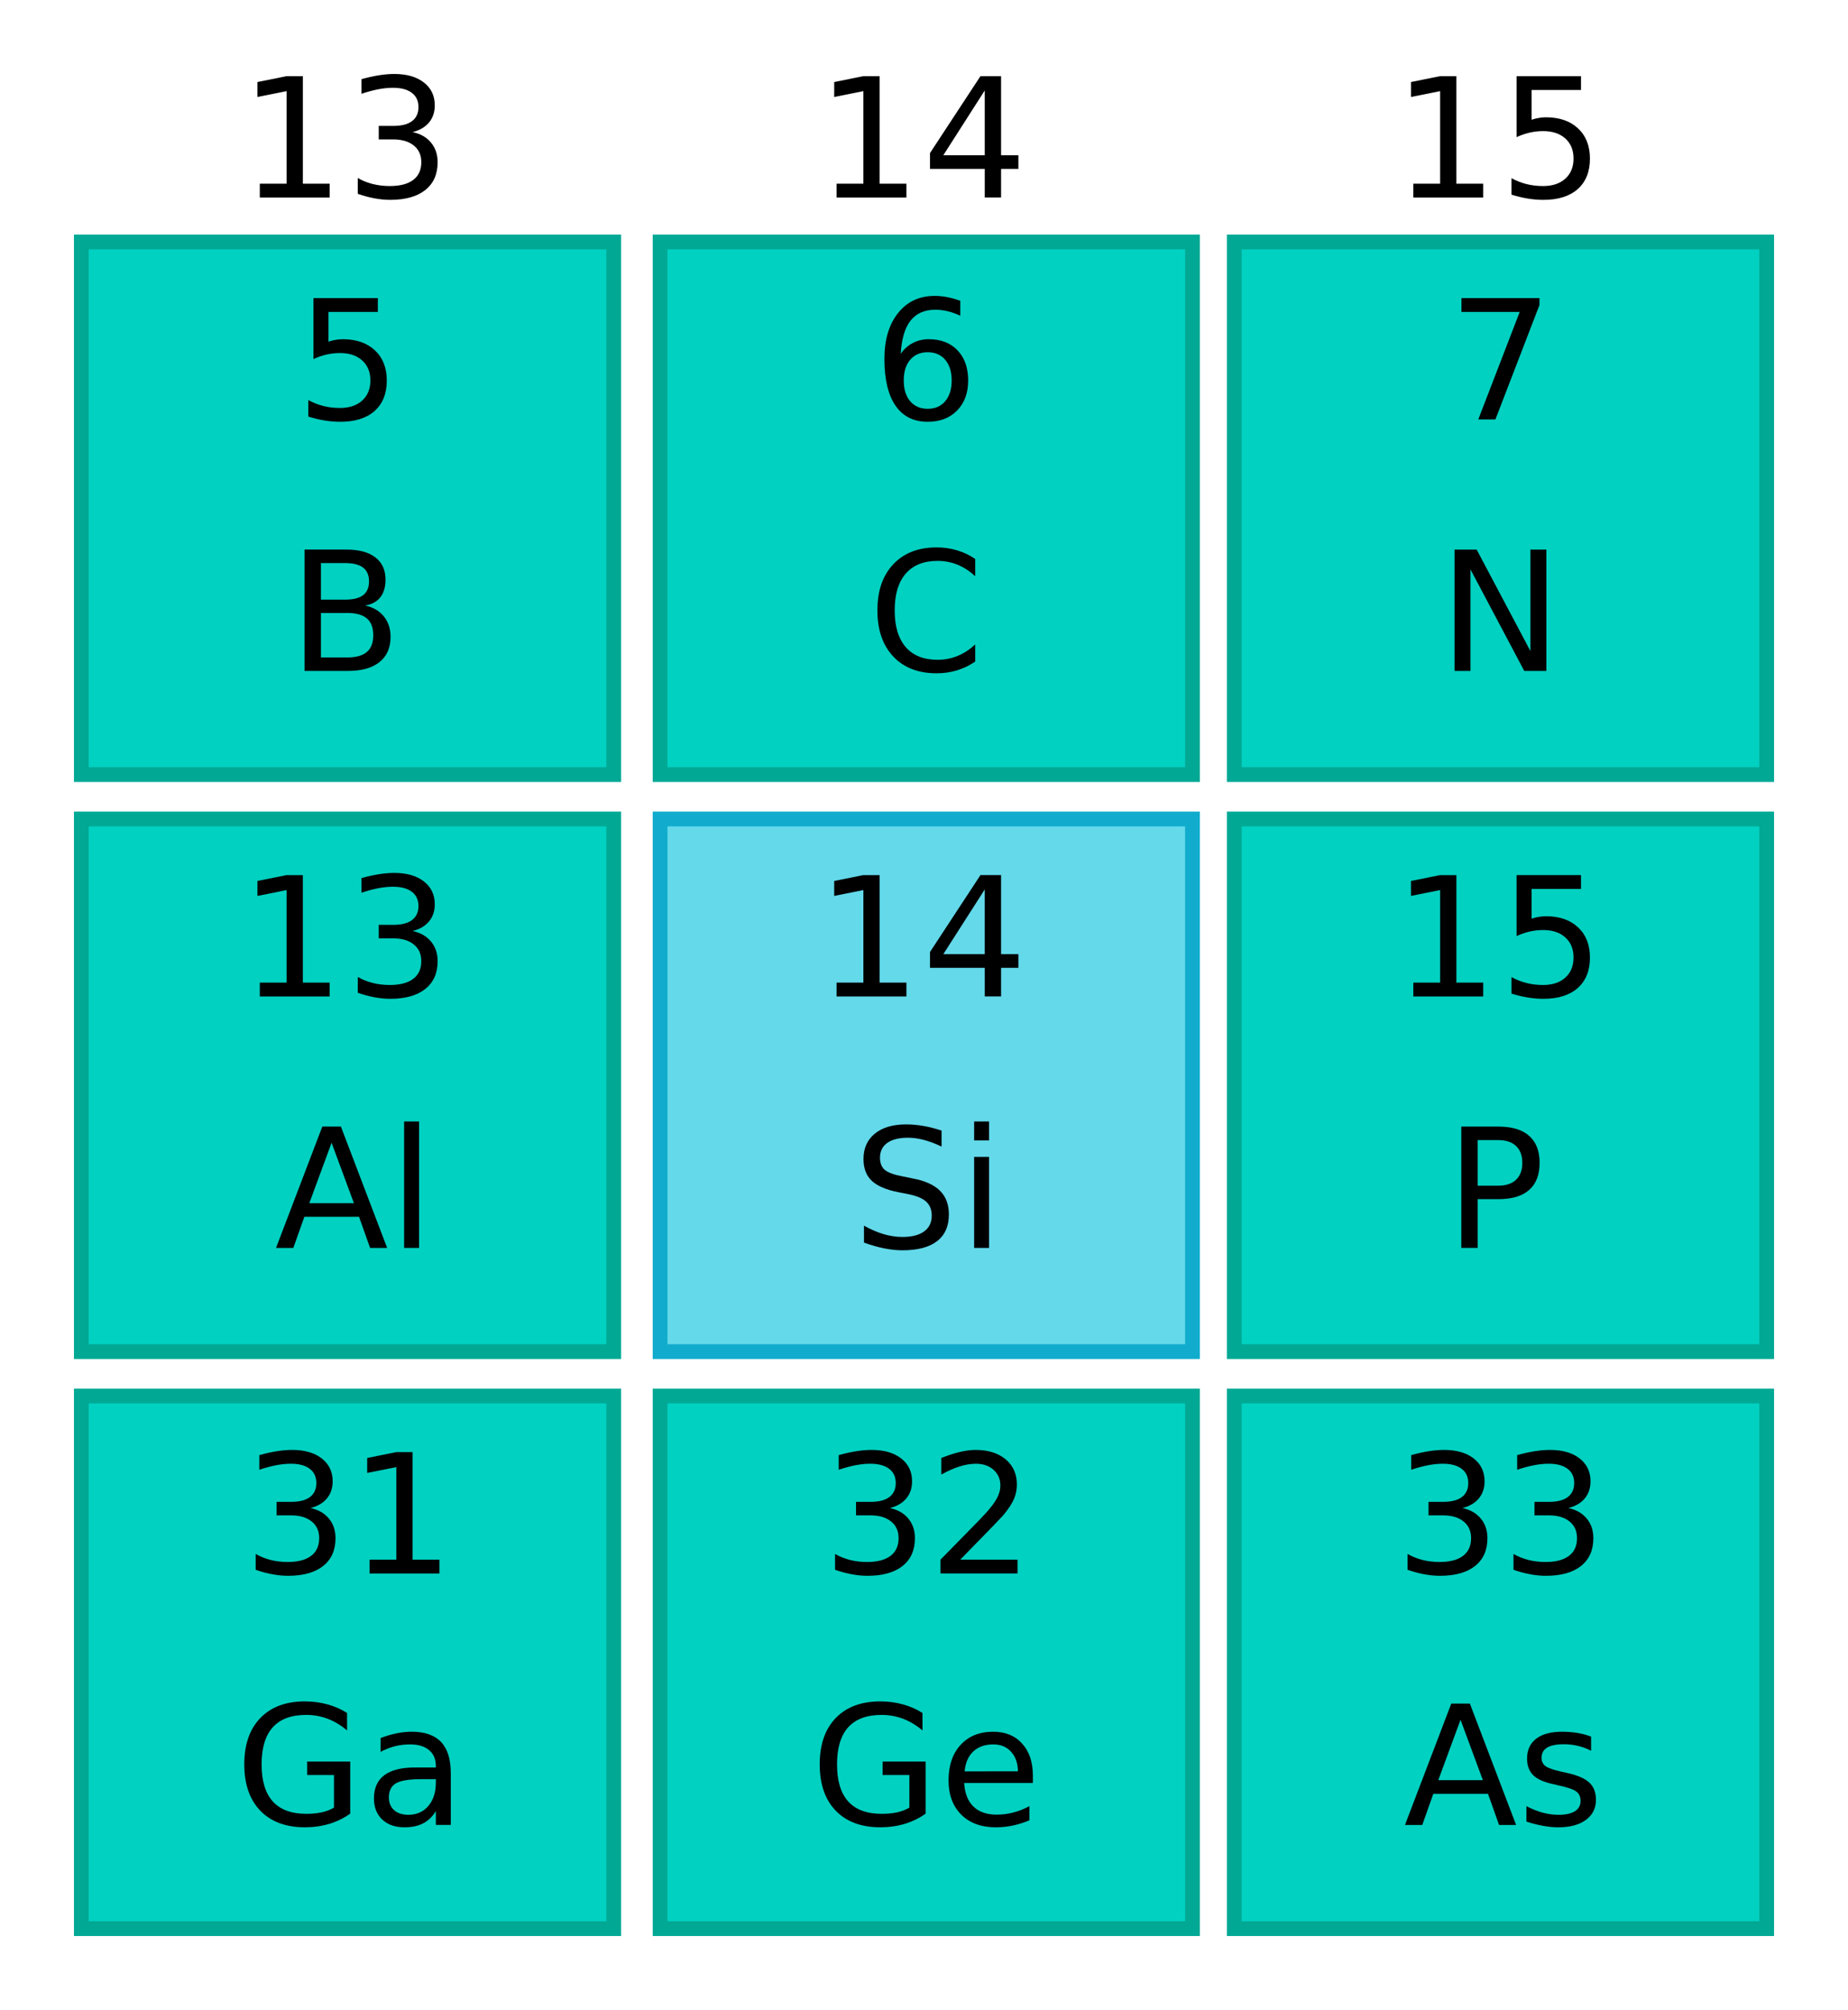 <?xml version="1.0" encoding="UTF-8" standalone="no"?>
<!-- Generator: Adobe Illustrator 19.1.0, SVG Export Plug-In . SVG Version: 6.00 Build 0)  -->

<svg
   xmlns:dc="http://purl.org/dc/elements/1.1/"
   xmlns:cc="http://creativecommons.org/ns#"
   xmlns:rdf="http://www.w3.org/1999/02/22-rdf-syntax-ns#"
   xmlns:svg="http://www.w3.org/2000/svg"
   xmlns="http://www.w3.org/2000/svg"
   xmlns:sodipodi="http://sodipodi.sourceforge.net/DTD/sodipodi-0.dtd"
   xmlns:inkscape="http://www.inkscape.org/namespaces/inkscape"
   version="1.1"
   id="Layer_1"
   x="0px"
   y="0px"
   viewBox="0 0 249.918 271.711"
   xml:space="preserve"
   inkscape:version="0.91 r13725"
   sodipodi:docname="diode_periodic_table.svg"
   width="249.918"
   height="271.711"><defs
     id="defs67" /><sodipodi:namedview
     pagecolor="#ffffff"
     bordercolor="#666666"
     borderopacity="1"
     objecttolerance="10"
     gridtolerance="10"
     guidetolerance="10"
     inkscape:pageopacity="0"
     inkscape:pageshadow="2"
     inkscape:window-width="640"
     inkscape:window-height="480"
     id="namedview65"
     showgrid="false"
     fit-margin-top="10"
     fit-margin-right="10"
     fit-margin-bottom="10"
     fit-margin-left="10"
     inkscape:zoom="1.983726"
     inkscape:cx="124.9588"
     inkscape:cy="135.85545"
     inkscape:current-layer="Layer_1" /><style
     type="text/css"
     id="style3">
	.st0{fill:url(#SVGID_1_);}
	.st1{fill:none;}
	.st2{fill:none;stroke:#000000;stroke-linecap:round;stroke-linejoin:round;stroke-miterlimit:10;}
	.st3{stroke:#000000;stroke-linecap:round;stroke-linejoin:round;stroke-miterlimit:10;}
	.st4{fill:none;stroke:#FF9C39;stroke-width:5;stroke-miterlimit:10;}
	.st5{fill:url(#SVGID_2_);}
	.st6{fill:url(#SVGID_3_);}
	.st7{fill:none;stroke:#000000;stroke-width:2;stroke-miterlimit:10;}
	.st8{fill:none;stroke:#000000;stroke-linecap:round;stroke-miterlimit:10;}
	.st9{fill:none;stroke:#000000;stroke-width:1.5;stroke-miterlimit:10;}
	.st10{fill:none;stroke:#000000;stroke-width:1.5;stroke-linecap:round;stroke-miterlimit:10;}
	.st11{fill:none;stroke:#000000;stroke-width:2;stroke-linecap:round;stroke-miterlimit:10;}
	.st12{fill:none;stroke:#085E29;stroke-width:2;stroke-linecap:round;stroke-linejoin:round;stroke-miterlimit:10;}
	.st13{fill:#B6FFB0;stroke:#085E29;stroke-width:2;stroke-linecap:round;stroke-linejoin:round;stroke-miterlimit:10;}
	.st14{fill:none;stroke:#000000;stroke-width:2;stroke-linecap:round;stroke-linejoin:round;stroke-miterlimit:10;}
	.st15{fill:none;stroke:#000000;stroke-miterlimit:10;}
	.st16{fill:#FFFFFF;stroke:#000000;stroke-miterlimit:10;}
	.st17{fill:none;stroke:#11ACCD;stroke-width:3;stroke-linecap:round;stroke-miterlimit:10;}
	.st18{fill:#11ACCD;}
	.st19{fill:#FF9C39;}
	.st20{fill:none;stroke:#FF9C39;stroke-width:2;stroke-linecap:round;stroke-miterlimit:10;}
	.st21{fill:url(#SVGID_4_);}
	.st22{fill:url(#SVGID_5_);}
	.st23{fill:url(#SVGID_6_);}
	.st24{fill:url(#SVGID_7_);}
	.st25{fill:url(#SVGID_8_);}
	.st26{fill:none;stroke:#01A995;stroke-miterlimit:10;stroke-dasharray:2.06,2.06;}
	.st27{fill:none;stroke:#01A995;stroke-width:2;stroke-miterlimit:10;}
	.st28{fill:#01A995;}
	.st29{fill:url(#SVGID_9_);}
	.st30{fill:url(#SVGID_10_);}
	.st31{fill:url(#SVGID_11_);}
	.st32{fill:#FCE15B;stroke:#CEAB19;stroke-miterlimit:10;}
	.st33{fill:#BABEC2;stroke:#626569;stroke-miterlimit:10;}
	.st34{fill:#E84D39;stroke:#BE2612;stroke-miterlimit:10;}
	.st35{fill:#3B3E40;stroke:#888D93;stroke-miterlimit:10;}
	.st36{fill:#F4D345;stroke:#CEAB19;stroke-miterlimit:10;}
	.st37{fill:#FFEA94;stroke:#CEAB19;stroke-miterlimit:10;}
	.st38{fill:#3B3E40;}
	.st39{fill:none;stroke:#3B3E40;stroke-width:4;stroke-miterlimit:10;}
	.st40{fill:#626569;stroke:#000000;stroke-miterlimit:10;}
	.st41{fill:none;stroke:#E84D39;stroke-width:4;stroke-miterlimit:10;}
	.st42{stroke:#000000;stroke-miterlimit:10;}
	.st43{fill:none;stroke:#74CF70;stroke-linecap:round;stroke-linejoin:round;}
	.st44{fill:#74CF70;}
	.st45{fill:none;stroke:#11ACCD;stroke-width:4;stroke-linecap:round;stroke-miterlimit:10;}
	.st46{fill:#63D9EA;stroke:#11ACCD;stroke-width:2;stroke-miterlimit:10;}
	.st47{fill:#01D1C1;stroke:#01A995;stroke-width:2;stroke-miterlimit:10;}
	.st48{font-family:'ArialMT';}
	.st49{font-size:48px;}
	.st50{font-size:36px;}
</style><rect
     x="89.269"
     y="110.711"
     class="st46"
     width="72"
     height="72"
     id="rect5"
     style="fill:#63d9ea;stroke:#11accd;stroke-width:2;stroke-miterlimit:10" /><rect
     x="89.269"
     y="32.711"
     class="st47"
     width="72"
     height="72"
     id="rect7"
     style="fill:#01d1c1;stroke:#01a995;stroke-width:2;stroke-miterlimit:10" /><rect
     x="89.269"
     y="188.711"
     class="st47"
     width="72"
     height="72"
     id="rect9"
     style="fill:#01d1c1;stroke:#01a995;stroke-width:2;stroke-miterlimit:10" /><rect
     x="166.918"
     y="188.711"
     class="st47"
     width="72"
     height="72"
     id="rect11"
     style="fill:#01d1c1;stroke:#01a995;stroke-width:2;stroke-miterlimit:10" /><rect
     x="166.918"
     y="110.711"
     class="st47"
     width="72"
     height="72"
     id="rect13"
     style="fill:#01d1c1;stroke:#01a995;stroke-width:2;stroke-miterlimit:10" /><rect
     x="166.918"
     y="32.711"
     class="st47"
     width="72"
     height="72"
     id="rect15"
     style="fill:#01d1c1;stroke:#01a995;stroke-width:2;stroke-miterlimit:10" /><rect
     x="11"
     y="32.711"
     class="st47"
     width="72"
     height="72"
     id="rect17"
     style="fill:#01d1c1;stroke:#01a995;stroke-width:2;stroke-miterlimit:10" /><rect
     x="11"
     y="110.711"
     class="st47"
     width="72"
     height="72"
     id="rect19"
     style="fill:#01d1c1;stroke:#01a995;stroke-width:2;stroke-miterlimit:10" /><rect
     x="11"
     y="188.711"
     class="st47"
     width="72"
     height="72"
     id="rect21"
     style="fill:#01d1c1;stroke:#01a995;stroke-width:2;stroke-miterlimit:10" /><g
     style="font-style:normal;font-variant:normal;font-weight:normal;font-stretch:normal;font-size:22.5px;line-height:125%;font-family:sans-serif;-inkscape-font-specification:'sans-serif, Normal';text-align:start;writing-mode:lr-tb;text-anchor:start"
     id="text23"><path
       d="m 43.402,82.862 0,6.01 3.56,0 q 1.791,0 2.648,-0.736 0.868,-0.747 0.868,-2.274 0,-1.538 -0.868,-2.263 -0.857,-0.736 -2.648,-0.736 l -3.56,0 z m 0,-6.746 0,4.944 3.285,0 q 1.626,0 2.417,-0.604 0.802,-0.615 0.802,-1.868 0,-1.241 -0.802,-1.857 -0.791,-0.615 -2.417,-0.615 l -3.285,0 z m -2.219,-1.824 5.669,0 q 2.538,0 3.911,1.055 1.373,1.055 1.373,2.999 0,1.505 -0.703,2.395 -0.703,0.89 -2.065,1.11 1.637,0.352 2.538,1.472 0.912,1.11 0.912,2.78 0,2.197 -1.494,3.395 -1.494,1.198 -4.252,1.198 l -5.889,0 0,-16.403 z"
       style="font-style:normal;font-variant:normal;font-weight:normal;font-stretch:normal;font-size:22.5px;line-height:125%;font-family:sans-serif;-inkscape-font-specification:'sans-serif, Normal';text-align:start;writing-mode:lr-tb;text-anchor:start"
       id="path4286" /></g><g
     style="font-style:normal;font-variant:normal;font-weight:normal;font-stretch:normal;font-size:22.5px;line-height:125%;font-family:sans-serif;-inkscape-font-specification:'sans-serif, Normal';text-align:start;writing-mode:lr-tb;text-anchor:start"
     id="text25"><path
       d="m 42.386,40.297 8.712,0 0,1.868 -6.68,0 0,4.021 q 0.483,-0.165 0.967,-0.242 0.483,-0.088 0.967,-0.088 2.747,0 4.351,1.505 1.604,1.505 1.604,4.076 0,2.648 -1.648,4.12 -1.648,1.461 -4.647,1.461 -1.033,0 -2.109,-0.176 -1.066,-0.176 -2.208,-0.527 l 0,-2.23 q 0.989,0.538 2.043,0.802 1.055,0.264 2.23,0.264 1.901,0 3.01,-1 1.11,-1 1.11,-2.714 0,-1.714 -1.11,-2.714 -1.11,-1 -3.01,-1 -0.89,0 -1.78,0.198 -0.879,0.198 -1.802,0.615 l 0,-8.24 z"
       style="font-style:normal;font-variant:normal;font-weight:normal;font-stretch:normal;font-size:22.5px;line-height:125%;font-family:sans-serif;-inkscape-font-specification:'sans-serif, Normal';text-align:start;writing-mode:lr-tb;text-anchor:start"
       id="path4283" /></g><g
     style="font-style:normal;font-variant:normal;font-weight:normal;font-stretch:normal;font-size:22.5px;line-height:125%;font-family:sans-serif;-inkscape-font-specification:'sans-serif, Normal';text-align:start;writing-mode:lr-tb;text-anchor:start"
     id="text27"><path
       d="m 44.841,154.479 -3.01,8.163 6.031,0 -3.021,-8.163 z m -1.252,-2.186 2.516,0 6.251,16.403 -2.307,0 -1.494,-4.208 -7.394,0 -1.494,4.208 -2.34,0 6.262,-16.403 z"
       style="font-style:normal;font-variant:normal;font-weight:normal;font-stretch:normal;font-size:22.5px;line-height:125%;font-family:sans-serif;-inkscape-font-specification:'sans-serif, Normal';text-align:start;writing-mode:lr-tb;text-anchor:start"
       id="path4278" /><path
       d="m 54.652,151.601 2.021,0 0,17.095 -2.021,0 0,-17.095 z"
       style="font-style:normal;font-variant:normal;font-weight:normal;font-stretch:normal;font-size:22.5px;line-height:125%;font-family:sans-serif;-inkscape-font-specification:'sans-serif, Normal';text-align:start;writing-mode:lr-tb;text-anchor:start"
       id="path4280" /></g><g
     style="font-style:normal;font-variant:normal;font-weight:normal;font-stretch:normal;font-size:22.5px;line-height:125%;font-family:sans-serif;-inkscape-font-specification:'sans-serif, Normal';text-align:start;writing-mode:lr-tb;text-anchor:start"
     id="text29"><path
       d="m 35.135,132.832 3.625,0 0,-12.513 -3.944,0.791 0,-2.021 3.922,-0.791 2.219,0 0,14.535 3.625,0 0,1.868 -9.448,0 0,-1.868 z"
       style="font-style:normal;font-variant:normal;font-weight:normal;font-stretch:normal;font-size:22.5px;line-height:125%;font-family:sans-serif;-inkscape-font-specification:'sans-serif, Normal';text-align:start;writing-mode:lr-tb;text-anchor:start"
       id="path4273" /><path
       d="m 55.8,125.855 q 1.593,0.341 2.483,1.417 0.901,1.077 0.901,2.659 0,2.428 -1.67,3.757 -1.67,1.329 -4.746,1.329 -1.033,0 -2.131,-0.209 -1.088,-0.198 -2.252,-0.604 l 0,-2.142 q 0.923,0.538 2.021,0.813 1.099,0.275 2.296,0.275 2.087,0 3.175,-0.824 1.099,-0.824 1.099,-2.395 0,-1.45 -1.022,-2.263 -1.011,-0.824 -2.823,-0.824 l -1.912,0 0,-1.824 2,0 q 1.637,0 2.505,-0.648 0.868,-0.659 0.868,-1.89 0,-1.263 -0.901,-1.934 -0.89,-0.681 -2.56,-0.681 -0.912,0 -1.956,0.198 -1.044,0.198 -2.296,0.615 l 0,-1.978 q 1.263,-0.352 2.362,-0.527 Q 52.35,118 53.328,118 q 2.527,0 3.999,1.154 1.472,1.143 1.472,3.098 0,1.362 -0.78,2.307 -0.78,0.934 -2.219,1.296 z"
       style="font-style:normal;font-variant:normal;font-weight:normal;font-stretch:normal;font-size:22.5px;line-height:125%;font-family:sans-serif;-inkscape-font-specification:'sans-serif, Normal';text-align:start;writing-mode:lr-tb;text-anchor:start"
       id="path4275" /></g><g
     style="font-style:normal;font-variant:normal;font-weight:normal;font-stretch:normal;font-size:22.5px;line-height:125%;font-family:sans-serif;-inkscape-font-specification:'sans-serif, Normal';text-align:start;writing-mode:lr-tb;text-anchor:start"
     id="text31"><path
       d="m 45.165,244.355 0,-4.406 -3.625,0 0,-1.824 5.823,0 0,7.042 q -1.285,0.912 -2.834,1.384 -1.549,0.461 -3.307,0.461 -3.845,0 -6.021,-2.241 -2.164,-2.252 -2.164,-6.262 0,-4.021 2.164,-6.262 2.175,-2.252 6.021,-2.252 1.604,0 3.043,0.396 1.45,0.396 2.67,1.165 l 0,2.362 q -1.23,-1.044 -2.615,-1.571 -1.384,-0.527 -2.911,-0.527 -3.01,0 -4.526,1.681 -1.505,1.681 -1.505,5.01 0,3.318 1.505,4.999 1.516,1.681 4.526,1.681 1.176,0 2.098,-0.198 0.923,-0.209 1.659,-0.637 z"
       style="font-style:normal;font-variant:normal;font-weight:normal;font-stretch:normal;font-size:22.5px;line-height:125%;font-family:sans-serif;-inkscape-font-specification:'sans-serif, Normal';text-align:start;writing-mode:lr-tb;text-anchor:start"
       id="path4268" /><path
       d="m 56.932,240.51 q -2.45,0 -3.395,0.56 -0.945,0.56 -0.945,1.912 0,1.077 0.703,1.714 0.714,0.626 1.934,0.626 1.681,0 2.692,-1.187 1.022,-1.198 1.022,-3.175 l 0,-0.45 -2.01,0 z m 4.032,-0.835 0,7.02 -2.021,0 0,-1.868 q -0.692,1.121 -1.725,1.659 -1.033,0.527 -2.527,0.527 -1.89,0 -3.01,-1.055 -1.11,-1.066 -1.11,-2.845 0,-2.076 1.384,-3.131 1.395,-1.055 4.153,-1.055 l 2.834,0 0,-0.198 q 0,-1.395 -0.923,-2.153 -0.912,-0.769 -2.571,-0.769 -1.055,0 -2.054,0.253 -1,0.253 -1.923,0.758 l 0,-1.868 q 1.11,-0.428 2.153,-0.637 1.044,-0.22 2.032,-0.22 2.67,0 3.988,1.384 1.318,1.384 1.318,4.197 z"
       style="font-style:normal;font-variant:normal;font-weight:normal;font-stretch:normal;font-size:22.5px;line-height:125%;font-family:sans-serif;-inkscape-font-specification:'sans-serif, Normal';text-align:start;writing-mode:lr-tb;text-anchor:start"
       id="path4270" /></g><g
     style="font-style:normal;font-variant:normal;font-weight:normal;font-stretch:normal;font-size:22.5px;line-height:125%;font-family:sans-serif;-inkscape-font-specification:'sans-serif, Normal';text-align:start;writing-mode:lr-tb;text-anchor:start"
     id="text33"><path
       d="m 41.99,203.855 q 1.593,0.341 2.483,1.417 0.901,1.077 0.901,2.659 0,2.428 -1.67,3.757 -1.67,1.329 -4.746,1.329 -1.033,0 -2.131,-0.209 -1.088,-0.198 -2.252,-0.604 l 0,-2.142 q 0.923,0.538 2.021,0.813 1.099,0.275 2.296,0.275 2.087,0 3.175,-0.824 1.099,-0.824 1.099,-2.395 0,-1.45 -1.022,-2.263 -1.011,-0.824 -2.823,-0.824 l -1.912,0 0,-1.824 2,0 q 1.637,0 2.505,-0.648 0.868,-0.659 0.868,-1.89 0,-1.263 -0.901,-1.934 -0.89,-0.681 -2.56,-0.681 -0.912,0 -1.956,0.198 -1.044,0.198 -2.296,0.615 l 0,-1.978 q 1.263,-0.352 2.362,-0.527 Q 38.541,196 39.518,196 q 2.527,0 3.999,1.154 1.472,1.143 1.472,3.098 0,1.362 -0.78,2.307 -0.78,0.934 -2.219,1.296 z"
       style="font-style:normal;font-variant:normal;font-weight:normal;font-stretch:normal;font-size:22.5px;line-height:125%;font-family:sans-serif;-inkscape-font-specification:'sans-serif, Normal';text-align:start;writing-mode:lr-tb;text-anchor:start"
       id="path4263" /><path
       d="m 49.977,210.832 3.625,0 0,-12.513 -3.944,0.791 0,-2.021 3.922,-0.791 2.219,0 0,14.535 3.625,0 0,1.868 -9.448,0 0,-1.868 z"
       style="font-style:normal;font-variant:normal;font-weight:normal;font-stretch:normal;font-size:22.5px;line-height:125%;font-family:sans-serif;-inkscape-font-specification:'sans-serif, Normal';text-align:start;writing-mode:lr-tb;text-anchor:start"
       id="path4265" /></g><g
     style="font-style:normal;font-variant:normal;font-weight:normal;font-stretch:normal;font-size:22.5px;line-height:125%;font-family:sans-serif;-inkscape-font-specification:'sans-serif, Normal';text-align:start;writing-mode:lr-tb;text-anchor:start"
     id="text35"><path
       d="m 122.984,244.355 0,-4.406 -3.625,0 0,-1.824 5.823,0 0,7.042 q -1.285,0.912 -2.834,1.384 -1.549,0.461 -3.307,0.461 -3.845,0 -6.021,-2.241 -2.164,-2.252 -2.164,-6.262 0,-4.021 2.164,-6.262 2.175,-2.252 6.021,-2.252 1.604,0 3.043,0.396 1.45,0.396 2.67,1.165 l 0,2.362 q -1.23,-1.044 -2.615,-1.571 -1.384,-0.527 -2.911,-0.527 -3.01,0 -4.526,1.681 -1.505,1.681 -1.505,5.01 0,3.318 1.505,4.999 1.516,1.681 4.526,1.681 1.176,0 2.098,-0.198 0.923,-0.209 1.659,-0.637 z"
       style="font-style:normal;font-variant:normal;font-weight:normal;font-stretch:normal;font-size:22.5px;line-height:125%;font-family:sans-serif;-inkscape-font-specification:'sans-serif, Normal';text-align:start;writing-mode:lr-tb;text-anchor:start"
       id="path4258" /><path
       d="m 139.683,240.038 0,0.989 -9.294,0 q 0.132,2.087 1.252,3.186 1.132,1.088 3.142,1.088 1.165,0 2.252,-0.286 1.099,-0.286 2.175,-0.857 l 0,1.912 q -1.088,0.461 -2.23,0.703 -1.143,0.242 -2.318,0.242 -2.944,0 -4.669,-1.714 -1.714,-1.714 -1.714,-4.636 0,-3.021 1.626,-4.79 1.637,-1.78 4.406,-1.78 2.483,0 3.922,1.604 1.45,1.593 1.45,4.34 z m -2.021,-0.593 q -0.022,-1.659 -0.934,-2.648 -0.901,-0.989 -2.395,-0.989 -1.692,0 -2.714,0.956 -1.011,0.956 -1.165,2.692 l 7.207,-0.011 z"
       style="font-style:normal;font-variant:normal;font-weight:normal;font-stretch:normal;font-size:22.5px;line-height:125%;font-family:sans-serif;-inkscape-font-specification:'sans-serif, Normal';text-align:start;writing-mode:lr-tb;text-anchor:start"
       id="path4260" /></g><g
     style="font-style:normal;font-variant:normal;font-weight:normal;font-stretch:normal;font-size:22.5px;line-height:125%;font-family:sans-serif;-inkscape-font-specification:'sans-serif, Normal';text-align:start;writing-mode:lr-tb;text-anchor:start"
     id="text37"><path
       d="m 120.347,203.855 q 1.593,0.341 2.483,1.417 0.901,1.077 0.901,2.659 0,2.428 -1.67,3.757 -1.67,1.329 -4.746,1.329 -1.033,0 -2.131,-0.209 -1.088,-0.198 -2.252,-0.604 l 0,-2.142 q 0.923,0.538 2.021,0.813 1.099,0.275 2.296,0.275 2.087,0 3.175,-0.824 1.099,-0.824 1.099,-2.395 0,-1.45 -1.022,-2.263 -1.011,-0.824 -2.823,-0.824 l -1.912,0 0,-1.824 2,0 q 1.637,0 2.505,-0.648 0.868,-0.659 0.868,-1.89 0,-1.263 -0.901,-1.934 -0.89,-0.681 -2.56,-0.681 -0.912,0 -1.956,0.198 -1.044,0.198 -2.296,0.615 l 0,-1.978 q 1.263,-0.352 2.362,-0.527 Q 116.898,196 117.875,196 q 2.527,0 3.999,1.154 1.472,1.143 1.472,3.098 0,1.362 -0.78,2.307 -0.78,0.934 -2.219,1.296 z"
       style="font-style:normal;font-variant:normal;font-weight:normal;font-stretch:normal;font-size:22.5px;line-height:125%;font-family:sans-serif;-inkscape-font-specification:'sans-serif, Normal';text-align:start;writing-mode:lr-tb;text-anchor:start"
       id="path4253" /><path
       d="m 129.861,210.832 7.745,0 0,1.868 -10.415,0 0,-1.868 q 1.263,-1.307 3.439,-3.505 2.186,-2.208 2.747,-2.845 1.066,-1.198 1.483,-2.021 0.428,-0.835 0.428,-1.637 0,-1.307 -0.923,-2.131 -0.912,-0.824 -2.384,-0.824 -1.044,0 -2.208,0.363 -1.154,0.363 -2.472,1.099 l 0,-2.241 q 1.34,-0.538 2.505,-0.813 Q 130.971,196 131.938,196 q 2.549,0 4.065,1.274 1.516,1.274 1.516,3.406 0,1.011 -0.385,1.923 -0.374,0.901 -1.373,2.131 -0.275,0.319 -1.747,1.846 -1.472,1.516 -4.153,4.252 z"
       style="font-style:normal;font-variant:normal;font-weight:normal;font-stretch:normal;font-size:22.5px;line-height:125%;font-family:sans-serif;-inkscape-font-specification:'sans-serif, Normal';text-align:start;writing-mode:lr-tb;text-anchor:start"
       id="path4255" /></g><g
     style="font-style:normal;font-variant:normal;font-weight:normal;font-stretch:normal;font-size:22.5px;line-height:125%;font-family:sans-serif;-inkscape-font-specification:'sans-serif, Normal';text-align:start;writing-mode:lr-tb;text-anchor:start"
     id="text39"><path
       d="m 127.335,152.831 0,2.164 q -1.263,-0.604 -2.384,-0.901 -1.121,-0.297 -2.164,-0.297 -1.813,0 -2.802,0.703 -0.978,0.703 -0.978,2 0,1.088 0.648,1.648 0.659,0.549 2.483,0.89 l 1.34,0.275 q 2.483,0.472 3.658,1.67 1.187,1.187 1.187,3.186 0,2.384 -1.604,3.615 -1.593,1.23 -4.68,1.23 -1.165,0 -2.483,-0.264 -1.307,-0.264 -2.714,-0.78 l 0,-2.285 q 1.351,0.758 2.648,1.143 1.296,0.385 2.549,0.385 1.901,0 2.933,-0.747 1.033,-0.747 1.033,-2.131 0,-1.208 -0.747,-1.89 -0.736,-0.681 -2.428,-1.022 l -1.351,-0.264 q -2.483,-0.494 -3.593,-1.549 -1.11,-1.055 -1.11,-2.933 0,-2.175 1.527,-3.428 1.538,-1.252 4.23,-1.252 1.154,0 2.351,0.209 1.198,0.209 2.45,0.626 z"
       style="font-style:normal;font-variant:normal;font-weight:normal;font-stretch:normal;font-size:22.5px;line-height:125%;font-family:sans-serif;-inkscape-font-specification:'sans-serif, Normal';text-align:start;writing-mode:lr-tb;text-anchor:start"
       id="path4248" /><path
       d="m 131.74,156.391 2.021,0 0,12.305 -2.021,0 0,-12.305 z m 0,-4.79 2.021,0 0,2.56 -2.021,0 0,-2.56 z"
       style="font-style:normal;font-variant:normal;font-weight:normal;font-stretch:normal;font-size:22.5px;line-height:125%;font-family:sans-serif;-inkscape-font-specification:'sans-serif, Normal';text-align:start;writing-mode:lr-tb;text-anchor:start"
       id="path4250" /></g><g
     style="font-style:normal;font-variant:normal;font-weight:normal;font-stretch:normal;font-size:22.5px;line-height:125%;font-family:sans-serif;-inkscape-font-specification:'sans-serif, Normal';text-align:start;writing-mode:lr-tb;text-anchor:start"
     id="text41"><path
       d="m 113.135,132.832 3.625,0 0,-12.513 -3.944,0.791 0,-2.021 3.922,-0.791 2.219,0 0,14.535 3.625,0 0,1.868 -9.448,0 0,-1.868 z"
       style="font-style:normal;font-variant:normal;font-weight:normal;font-stretch:normal;font-size:22.5px;line-height:125%;font-family:sans-serif;-inkscape-font-specification:'sans-serif, Normal';text-align:start;writing-mode:lr-tb;text-anchor:start"
       id="path4243" /><path
       d="m 133.174,120.23 -5.603,8.756 5.603,0 0,-8.756 z m -0.582,-1.934 2.791,0 0,10.69 2.34,0 0,1.846 -2.34,0 0,3.867 -2.208,0 0,-3.867 -7.405,0 0,-2.142 6.823,-10.393 z"
       style="font-style:normal;font-variant:normal;font-weight:normal;font-stretch:normal;font-size:22.5px;line-height:125%;font-family:sans-serif;-inkscape-font-specification:'sans-serif, Normal';text-align:start;writing-mode:lr-tb;text-anchor:start"
       id="path4245" /></g><g
     style="font-style:normal;font-variant:normal;font-weight:normal;font-stretch:normal;font-size:22.5px;line-height:125%;font-family:sans-serif;-inkscape-font-specification:'sans-serif, Normal';text-align:start;writing-mode:lr-tb;text-anchor:start"
     id="text43"><path
       d="m 131.883,75.556 0,2.34 q -1.121,-1.044 -2.395,-1.56 -1.263,-0.516 -2.692,-0.516 -2.812,0 -4.307,1.725 -1.494,1.714 -1.494,4.966 0,3.241 1.494,4.966 1.494,1.714 4.307,1.714 1.428,0 2.692,-0.516 1.274,-0.516 2.395,-1.56 l 0,2.318 q -1.165,0.791 -2.472,1.187 -1.296,0.396 -2.747,0.396 -3.724,0 -5.867,-2.274 -2.142,-2.285 -2.142,-6.229 0,-3.955 2.142,-6.229 2.142,-2.285 5.867,-2.285 1.472,0 2.769,0.396 1.307,0.385 2.45,1.165 z"
       style="font-style:normal;font-variant:normal;font-weight:normal;font-stretch:normal;font-size:22.5px;line-height:125%;font-family:sans-serif;-inkscape-font-specification:'sans-serif, Normal';text-align:start;writing-mode:lr-tb;text-anchor:start"
       id="path4240" /></g><g
     style="font-style:normal;font-variant:normal;font-weight:normal;font-stretch:normal;font-size:22.5px;line-height:125%;font-family:sans-serif;-inkscape-font-specification:'sans-serif, Normal';text-align:start;writing-mode:lr-tb;text-anchor:start"
     id="text45"><path
       d="m 125.461,47.614 q -1.494,0 -2.373,1.022 -0.868,1.022 -0.868,2.802 0,1.769 0.868,2.802 0.879,1.022 2.373,1.022 1.494,0 2.362,-1.022 0.879,-1.033 0.879,-2.802 0,-1.78 -0.879,-2.802 -0.868,-1.022 -2.362,-1.022 z m 4.406,-6.954 0,2.021 q -0.835,-0.396 -1.692,-0.604 -0.846,-0.209 -1.681,-0.209 -2.197,0 -3.362,1.483 -1.154,1.483 -1.318,4.482 0.648,-0.956 1.626,-1.461 0.978,-0.516 2.153,-0.516 2.472,0 3.9,1.505 1.439,1.494 1.439,4.076 0,2.527 -1.494,4.054 -1.494,1.527 -3.977,1.527 -2.845,0 -4.351,-2.175 -1.505,-2.186 -1.505,-6.328 0,-3.889 1.846,-6.196 Q 123.297,40 126.406,40 q 0.835,0 1.681,0.165 0.857,0.165 1.78,0.494 z"
       style="font-style:normal;font-variant:normal;font-weight:normal;font-stretch:normal;font-size:22.5px;line-height:125%;font-family:sans-serif;-inkscape-font-specification:'sans-serif, Normal';text-align:start;writing-mode:lr-tb;text-anchor:start"
       id="path4237" /></g><g
     style="font-style:normal;font-variant:normal;font-weight:normal;font-stretch:normal;font-size:22.5px;line-height:125%;font-family:sans-serif;-inkscape-font-specification:'sans-serif, Normal';text-align:start;writing-mode:lr-tb;text-anchor:start"
     id="text47"><path
       d="m 196.71,74.293 2.988,0 7.273,13.722 0,-13.722 2.153,0 0,16.403 -2.988,0 -7.273,-13.722 0,13.722 -2.153,0 0,-16.403 z"
       style="font-style:normal;font-variant:normal;font-weight:normal;font-stretch:normal;font-size:22.5px;line-height:125%;font-family:sans-serif;-inkscape-font-specification:'sans-serif, Normal';text-align:start;writing-mode:lr-tb;text-anchor:start"
       id="path4234" /></g><g
     style="font-style:normal;font-variant:normal;font-weight:normal;font-stretch:normal;font-size:22.5px;line-height:125%;font-family:sans-serif;-inkscape-font-specification:'sans-serif, Normal';text-align:start;writing-mode:lr-tb;text-anchor:start"
     id="text49"><path
       d="m 197.644,40.297 10.547,0 0,0.945 -5.955,15.458 -2.318,0 5.603,-14.535 -7.877,0 0,-1.868 z"
       style="font-style:normal;font-variant:normal;font-weight:normal;font-stretch:normal;font-size:22.5px;line-height:125%;font-family:sans-serif;-inkscape-font-specification:'sans-serif, Normal';text-align:start;writing-mode:lr-tb;text-anchor:start"
       id="path4231" /></g><g
     style="font-style:normal;font-variant:normal;font-weight:normal;font-stretch:normal;font-size:22.5px;line-height:125%;font-family:sans-serif;-inkscape-font-specification:'sans-serif, Normal';text-align:start;writing-mode:lr-tb;text-anchor:start"
     id="text51"><path
       d="m 199.841,154.116 0,6.163 2.791,0 q 1.549,0 2.395,-0.802 0.846,-0.802 0.846,-2.285 0,-1.472 -0.846,-2.274 -0.846,-0.802 -2.395,-0.802 l -2.791,0 z m -2.219,-1.824 5.01,0 q 2.758,0 4.164,1.252 1.417,1.241 1.417,3.647 0,2.428 -1.417,3.669 -1.406,1.241 -4.164,1.241 l -2.791,0 0,6.592 -2.219,0 0,-16.403 z"
       style="font-style:normal;font-variant:normal;font-weight:normal;font-stretch:normal;font-size:22.5px;line-height:125%;font-family:sans-serif;-inkscape-font-specification:'sans-serif, Normal';text-align:start;writing-mode:lr-tb;text-anchor:start"
       id="path4228" /></g><g
     style="font-style:normal;font-variant:normal;font-weight:normal;font-stretch:normal;font-size:22.5px;line-height:125%;font-family:sans-serif;-inkscape-font-specification:'sans-serif, Normal';text-align:start;writing-mode:lr-tb;text-anchor:start"
     id="text53"><path
       d="m 191.135,132.832 3.625,0 0,-12.513 -3.944,0.791 0,-2.021 3.922,-0.791 2.219,0 0,14.535 3.625,0 0,1.868 -9.448,0 0,-1.868 z"
       style="font-style:normal;font-variant:normal;font-weight:normal;font-stretch:normal;font-size:22.5px;line-height:125%;font-family:sans-serif;-inkscape-font-specification:'sans-serif, Normal';text-align:start;writing-mode:lr-tb;text-anchor:start"
       id="path4223" /><path
       d="m 205.098,118.297 8.712,0 0,1.868 -6.68,0 0,4.021 q 0.483,-0.165 0.967,-0.242 0.483,-0.088 0.967,-0.088 2.747,0 4.351,1.505 1.604,1.505 1.604,4.076 0,2.648 -1.648,4.12 -1.648,1.461 -4.647,1.461 -1.033,0 -2.109,-0.176 -1.066,-0.176 -2.208,-0.527 l 0,-2.23 q 0.989,0.538 2.043,0.802 1.055,0.264 2.23,0.264 1.901,0 3.01,-1 1.11,-1 1.11,-2.714 0,-1.714 -1.11,-2.714 -1.11,-1 -3.01,-1 -0.89,0 -1.78,0.198 -0.879,0.198 -1.802,0.615 l 0,-8.24 z"
       style="font-style:normal;font-variant:normal;font-weight:normal;font-stretch:normal;font-size:22.5px;line-height:125%;font-family:sans-serif;-inkscape-font-specification:'sans-serif, Normal';text-align:start;writing-mode:lr-tb;text-anchor:start"
       id="path4225" /></g><g
     style="font-style:normal;font-variant:normal;font-weight:normal;font-stretch:normal;font-size:22.5px;line-height:125%;font-family:sans-serif;-inkscape-font-specification:'sans-serif, Normal';text-align:start;writing-mode:lr-tb;text-anchor:start"
     id="text55"><path
       d="m 197.518,232.479 -3.01,8.163 6.031,0 -3.021,-8.163 z m -1.252,-2.186 2.516,0 6.251,16.403 -2.307,0 -1.494,-4.208 -7.394,0 -1.494,4.208 -2.34,0 6.262,-16.403 z"
       style="font-style:normal;font-variant:normal;font-weight:normal;font-stretch:normal;font-size:22.5px;line-height:125%;font-family:sans-serif;-inkscape-font-specification:'sans-serif, Normal';text-align:start;writing-mode:lr-tb;text-anchor:start"
       id="path4218" /><path
       d="m 215.173,234.753 0,1.912 q -0.857,-0.439 -1.78,-0.659 -0.923,-0.22 -1.912,-0.22 -1.505,0 -2.263,0.461 -0.747,0.461 -0.747,1.384 0,0.703 0.538,1.11 0.538,0.396 2.164,0.758 l 0.692,0.154 q 2.153,0.461 3.054,1.307 0.912,0.835 0.912,2.34 0,1.714 -1.362,2.714 -1.351,1 -3.724,1 -0.989,0 -2.065,-0.198 -1.066,-0.187 -2.252,-0.571 l 0,-2.087 q 1.121,0.582 2.208,0.879 1.088,0.286 2.153,0.286 1.428,0 2.197,-0.483 0.769,-0.494 0.769,-1.384 0,-0.824 -0.56,-1.263 -0.549,-0.439 -2.428,-0.846 l -0.703,-0.165 q -1.879,-0.396 -2.714,-1.208 -0.835,-0.824 -0.835,-2.252 0,-1.736 1.23,-2.681 1.23,-0.945 3.494,-0.945 1.121,0 2.109,0.165 0.989,0.165 1.824,0.494 z"
       style="font-style:normal;font-variant:normal;font-weight:normal;font-stretch:normal;font-size:22.5px;line-height:125%;font-family:sans-serif;-inkscape-font-specification:'sans-serif, Normal';text-align:start;writing-mode:lr-tb;text-anchor:start"
       id="path4220" /></g><g
     style="font-style:normal;font-variant:normal;font-weight:normal;font-stretch:normal;font-size:22.5px;line-height:125%;font-family:sans-serif;-inkscape-font-specification:'sans-serif, Normal';text-align:start;writing-mode:lr-tb;text-anchor:start"
     id="text57"><path
       d="m 197.771,203.855 q 1.593,0.341 2.483,1.417 0.901,1.077 0.901,2.659 0,2.428 -1.67,3.757 -1.67,1.329 -4.746,1.329 -1.033,0 -2.131,-0.209 -1.088,-0.198 -2.252,-0.604 l 0,-2.142 q 0.923,0.538 2.021,0.813 1.099,0.275 2.296,0.275 2.087,0 3.175,-0.824 1.099,-0.824 1.099,-2.395 0,-1.45 -1.022,-2.263 -1.011,-0.824 -2.823,-0.824 l -1.912,0 0,-1.824 2,0 q 1.637,0 2.505,-0.648 0.868,-0.659 0.868,-1.89 0,-1.263 -0.901,-1.934 -0.89,-0.681 -2.56,-0.681 -0.912,0 -1.956,0.198 -1.044,0.198 -2.296,0.615 l 0,-1.978 q 1.263,-0.352 2.362,-0.527 Q 194.321,196 195.299,196 q 2.527,0 3.999,1.154 1.472,1.143 1.472,3.098 0,1.362 -0.78,2.307 -0.78,0.934 -2.219,1.296 z"
       style="font-style:normal;font-variant:normal;font-weight:normal;font-stretch:normal;font-size:22.5px;line-height:125%;font-family:sans-serif;-inkscape-font-specification:'sans-serif, Normal';text-align:start;writing-mode:lr-tb;text-anchor:start"
       id="path4213" /><path
       d="m 212.097,203.855 q 1.593,0.341 2.483,1.417 0.901,1.077 0.901,2.659 0,2.428 -1.67,3.757 -1.67,1.329 -4.746,1.329 -1.033,0 -2.131,-0.209 -1.088,-0.198 -2.252,-0.604 l 0,-2.142 q 0.923,0.538 2.021,0.813 1.099,0.275 2.296,0.275 2.087,0 3.175,-0.824 1.099,-0.824 1.099,-2.395 0,-1.45 -1.022,-2.263 -1.011,-0.824 -2.823,-0.824 l -1.912,0 0,-1.824 2,0 q 1.637,0 2.505,-0.648 0.868,-0.659 0.868,-1.89 0,-1.263 -0.901,-1.934 -0.89,-0.681 -2.56,-0.681 -0.912,0 -1.956,0.198 -1.044,0.198 -2.296,0.615 l 0,-1.978 q 1.263,-0.352 2.362,-0.527 Q 208.647,196 209.625,196 q 2.527,0 3.999,1.154 1.472,1.143 1.472,3.098 0,1.362 -0.78,2.307 -0.78,0.934 -2.219,1.296 z"
       style="font-style:normal;font-variant:normal;font-weight:normal;font-stretch:normal;font-size:22.5px;line-height:125%;font-family:sans-serif;-inkscape-font-specification:'sans-serif, Normal';text-align:start;writing-mode:lr-tb;text-anchor:start"
       id="path4215" /></g><g
     style="font-style:normal;font-variant:normal;font-weight:normal;font-stretch:normal;font-size:22.5px;line-height:125%;font-family:sans-serif;-inkscape-font-specification:'sans-serif, Normal';text-align:start;writing-mode:lr-tb;text-anchor:start"
     id="text59"><path
       d="m 35.135,24.832 3.625,0 0,-12.513 -3.944,0.791 0,-2.021 3.922,-0.791 2.219,0 0,14.535 3.625,0 0,1.868 -9.448,0 0,-1.868 z"
       style="font-style:normal;font-variant:normal;font-weight:normal;font-stretch:normal;font-size:22.5px;line-height:125%;font-family:sans-serif;-inkscape-font-specification:'sans-serif, Normal';text-align:start;writing-mode:lr-tb;text-anchor:start"
       id="path4208" /><path
       d="m 55.8,17.855 q 1.593,0.341 2.483,1.417 0.901,1.077 0.901,2.659 0,2.428 -1.67,3.757 -1.67,1.329 -4.746,1.329 -1.033,0 -2.131,-0.209 -1.088,-0.198 -2.252,-0.604 l 0,-2.142 q 0.923,0.538 2.021,0.813 1.099,0.275 2.296,0.275 2.087,0 3.175,-0.824 1.099,-0.824 1.099,-2.395 0,-1.45 -1.022,-2.263 -1.011,-0.824 -2.823,-0.824 l -1.912,0 0,-1.824 2,0 q 1.637,0 2.505,-0.648 0.868,-0.659 0.868,-1.89 0,-1.263 -0.901,-1.934 -0.89,-0.681 -2.56,-0.681 -0.912,0 -1.956,0.198 -1.044,0.198 -2.296,0.615 l 0,-1.978 Q 50.142,10.352 51.241,10.176 52.35,10 53.328,10 q 2.527,0 3.999,1.154 1.472,1.143 1.472,3.098 0,1.362 -0.78,2.307 -0.78,0.934 -2.219,1.296 z"
       style="font-style:normal;font-variant:normal;font-weight:normal;font-stretch:normal;font-size:22.5px;line-height:125%;font-family:sans-serif;-inkscape-font-specification:'sans-serif, Normal';text-align:start;writing-mode:lr-tb;text-anchor:start"
       id="path4210" /></g><g
     style="font-style:normal;font-variant:normal;font-weight:normal;font-stretch:normal;font-size:22.5px;line-height:125%;font-family:sans-serif;-inkscape-font-specification:'sans-serif, Normal';text-align:start;writing-mode:lr-tb;text-anchor:start"
     id="text61"><path
       d="m 113.135,24.832 3.625,0 0,-12.513 -3.944,0.791 0,-2.021 3.922,-0.791 2.219,0 0,14.535 3.625,0 0,1.868 -9.448,0 0,-1.868 z"
       style="font-style:normal;font-variant:normal;font-weight:normal;font-stretch:normal;font-size:22.5px;line-height:125%;font-family:sans-serif;-inkscape-font-specification:'sans-serif, Normal';text-align:start;writing-mode:lr-tb;text-anchor:start"
       id="path4203" /><path
       d="m 133.174,12.23 -5.603,8.756 5.603,0 0,-8.756 z m -0.582,-1.934 2.791,0 0,10.69 2.34,0 0,1.846 -2.34,0 0,3.867 -2.208,0 0,-3.867 -7.405,0 0,-2.142 6.823,-10.393 z"
       style="font-style:normal;font-variant:normal;font-weight:normal;font-stretch:normal;font-size:22.5px;line-height:125%;font-family:sans-serif;-inkscape-font-specification:'sans-serif, Normal';text-align:start;writing-mode:lr-tb;text-anchor:start"
       id="path4205" /></g><g
     style="font-style:normal;font-variant:normal;font-weight:normal;font-stretch:normal;font-size:22.5px;line-height:125%;font-family:sans-serif;-inkscape-font-specification:'sans-serif, Normal';text-align:start;writing-mode:lr-tb;text-anchor:start"
     id="text63"><path
       d="m 191.135,24.832 3.625,0 0,-12.513 -3.944,0.791 0,-2.021 3.922,-0.791 2.219,0 0,14.535 3.625,0 0,1.868 -9.448,0 0,-1.868 z"
       style="font-style:normal;font-variant:normal;font-weight:normal;font-stretch:normal;font-size:22.5px;line-height:125%;font-family:sans-serif;-inkscape-font-specification:'sans-serif, Normal';text-align:start;writing-mode:lr-tb;text-anchor:start"
       id="path4198" /><path
       d="m 205.098,10.297 8.712,0 0,1.868 -6.68,0 0,4.021 q 0.483,-0.165 0.967,-0.242 0.483,-0.088 0.967,-0.088 2.747,0 4.351,1.505 1.604,1.505 1.604,4.076 0,2.648 -1.648,4.12 -1.648,1.461 -4.647,1.461 -1.033,0 -2.109,-0.176 -1.066,-0.176 -2.208,-0.527 l 0,-2.23 q 0.989,0.538 2.043,0.802 1.055,0.264 2.23,0.264 1.901,0 3.01,-1 1.11,-1 1.11,-2.714 0,-1.714 -1.11,-2.714 -1.11,-1 -3.01,-1 -0.89,0 -1.78,0.198 -0.879,0.198 -1.802,0.615 l 0,-8.24 z"
       style="font-style:normal;font-variant:normal;font-weight:normal;font-stretch:normal;font-size:22.5px;line-height:125%;font-family:sans-serif;-inkscape-font-specification:'sans-serif, Normal';text-align:start;writing-mode:lr-tb;text-anchor:start"
       id="path4200" /></g></svg>